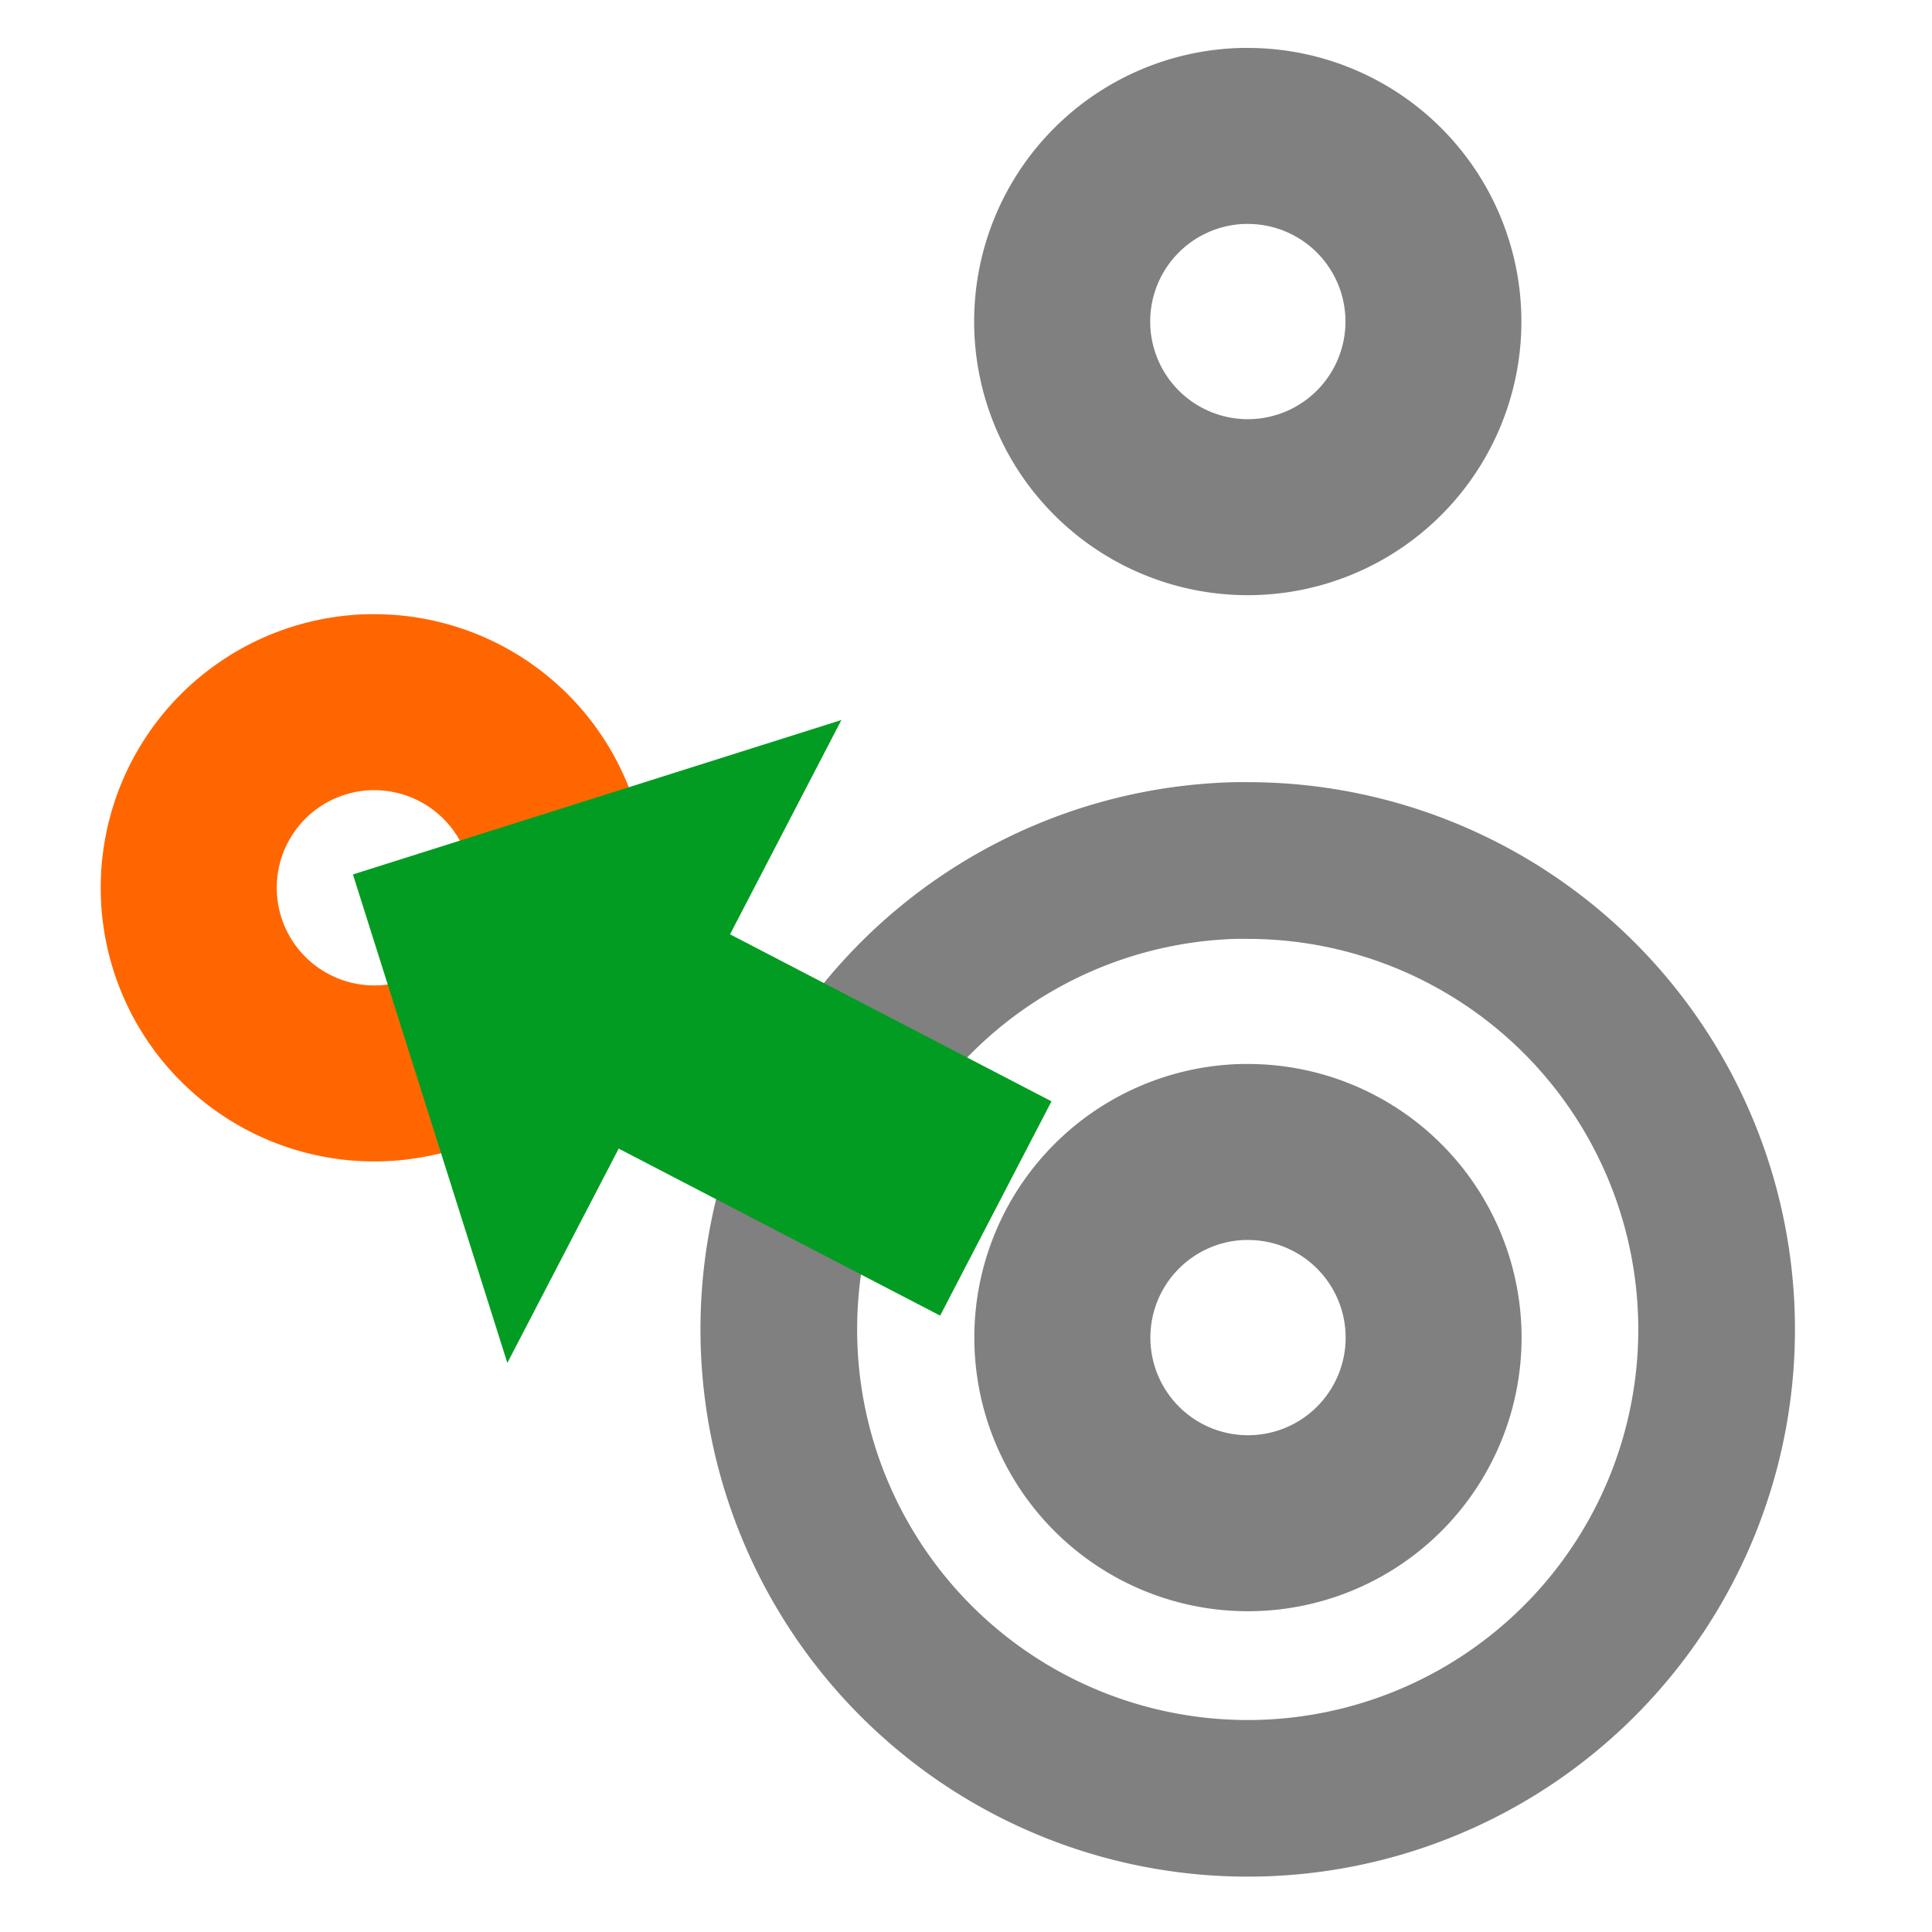 <?xml version="1.0" encoding="UTF-8" standalone="no"?>
<svg
   xmlns:dc="http://purl.org/dc/elements/1.1/"
   xmlns:cc="http://creativecommons.org/ns#"
   xmlns:rdf="http://www.w3.org/1999/02/22-rdf-syntax-ns#"
   xmlns:svg="http://www.w3.org/2000/svg"
   xmlns="http://www.w3.org/2000/svg"
   xmlns:sodipodi="http://sodipodi.sourceforge.net/DTD/sodipodi-0.dtd"
   xmlns:inkscape="http://www.inkscape.org/namespaces/inkscape"
   version="1.1"
   id="Create_Stacked_Line_Chart"
   x="0px"
   y="0px"
   viewBox="0 0 32 32"
   style="enable-background:new 0 0 32 32;"
   xml:space="preserve"
   sodipodi:docname="joinpoint_unjoin.svg"
   inkscape:version="1.0.1 (3bc2e813f5, 2020-09-07)"><defs
   id="defs13"><marker
     style="overflow:visible"
     id="marker1341"
     refX="0.0"
     refY="0.0"
     orient="auto"
     inkscape:stockid="DotL"
     inkscape:isstock="true"><path
       transform="scale(0.8) translate(7.4, 1)"
       style="fill-rule:evenodd;stroke:#808080;stroke-width:1pt;stroke-opacity:1;fill:#808080;fill-opacity:1"
       d="M -2.5,-1.0 C -2.5,1.76 -4.74,4.0 -7.5,4.0 C -10.26,4.0 -12.5,1.76 -12.5,-1.0 C -12.5,-3.76 -10.26,-6.0 -7.5,-6.0 C -4.74,-6.0 -2.5,-3.76 -2.5,-1.0 z "
       id="path1339" /></marker><marker
     style="overflow:visible"
     id="marker1331"
     refX="0.0"
     refY="0.0"
     orient="auto"
     inkscape:stockid="DotL"
     inkscape:isstock="true"><path
       transform="scale(0.8) translate(7.4, 1)"
       style="fill-rule:evenodd;stroke:#808080;stroke-width:1pt;stroke-opacity:1;fill:#808080;fill-opacity:1"
       d="M -2.5,-1.0 C -2.5,1.76 -4.74,4.0 -7.5,4.0 C -10.26,4.0 -12.5,1.76 -12.5,-1.0 C -12.5,-3.76 -10.26,-6.0 -7.5,-6.0 C -4.74,-6.0 -2.5,-3.76 -2.5,-1.0 z "
       id="path1329" /></marker><marker
     style="overflow:visible"
     id="marker1341-6"
     refX="0.0"
     refY="0.0"
     orient="auto"
     inkscape:stockid="DotL"
     inkscape:isstock="true"><path
       transform="scale(0.8) translate(7.4, 1)"
       style="fill-rule:evenodd;stroke:#808080;stroke-width:1pt;stroke-opacity:1;fill:#808080;fill-opacity:1"
       d="M -2.5,-1.0 C -2.5,1.76 -4.74,4.0 -7.5,4.0 C -10.26,4.0 -12.5,1.76 -12.5,-1.0 C -12.5,-3.76 -10.26,-6.0 -7.5,-6.0 C -4.74,-6.0 -2.5,-3.76 -2.5,-1.0 z "
       id="path1339-6" /></marker><marker
     style="overflow:visible"
     id="marker1331-1"
     refX="0.0"
     refY="0.0"
     orient="auto"
     inkscape:stockid="DotL"
     inkscape:isstock="true"><path
       transform="scale(0.8) translate(7.4, 1)"
       style="fill-rule:evenodd;stroke:#808080;stroke-width:1pt;stroke-opacity:1;fill:#808080;fill-opacity:1"
       d="M -2.5,-1.0 C -2.5,1.76 -4.74,4.0 -7.5,4.0 C -10.26,4.0 -12.5,1.76 -12.5,-1.0 C -12.5,-3.76 -10.26,-6.0 -7.5,-6.0 C -4.74,-6.0 -2.5,-3.76 -2.5,-1.0 z "
       id="path1329-8" /></marker><marker
     inkscape:isstock="true"
     inkscape:stockid="DotL"
     orient="auto"
     refY="0.0"
     refX="0.0"
     id="marker1341-2"
     style="overflow:visible"><path
       id="path1339-69"
       d="M -2.5,-1.0 C -2.5,1.76 -4.74,4.0 -7.5,4.0 C -10.26,4.0 -12.5,1.76 -12.5,-1.0 C -12.5,-3.76 -10.26,-6.0 -7.5,-6.0 C -4.74,-6.0 -2.5,-3.76 -2.5,-1.0 z "
       style="fill-rule:evenodd;stroke:#808080;stroke-width:1pt;stroke-opacity:1;fill:#808080;fill-opacity:1"
       transform="scale(0.8) translate(7.4, 1)" /></marker><marker
     inkscape:isstock="true"
     inkscape:stockid="DotL"
     orient="auto"
     refY="0.0"
     refX="0.0"
     id="marker1331-9"
     style="overflow:visible"><path
       id="path1329-4"
       d="M -2.5,-1.0 C -2.5,1.76 -4.74,4.0 -7.5,4.0 C -10.26,4.0 -12.5,1.76 -12.5,-1.0 C -12.5,-3.76 -10.26,-6.0 -7.5,-6.0 C -4.74,-6.0 -2.5,-3.76 -2.5,-1.0 z "
       style="fill-rule:evenodd;stroke:#808080;stroke-width:1pt;stroke-opacity:1;fill:#808080;fill-opacity:1"
       transform="scale(0.8) translate(7.4, 1)" /></marker><marker
     style="overflow:visible"
     id="marker1341-9"
     refX="0.0"
     refY="0.0"
     orient="auto"
     inkscape:stockid="DotL"
     inkscape:isstock="true"><path
       transform="scale(0.8) translate(7.4, 1)"
       style="fill-rule:evenodd;stroke:#808080;stroke-width:1pt;stroke-opacity:1;fill:#808080;fill-opacity:1"
       d="M -2.5,-1.0 C -2.5,1.76 -4.74,4.0 -7.5,4.0 C -10.26,4.0 -12.5,1.76 -12.5,-1.0 C -12.5,-3.76 -10.26,-6.0 -7.5,-6.0 C -4.74,-6.0 -2.5,-3.76 -2.5,-1.0 z "
       id="path1339-0" /></marker><marker
     style="overflow:visible"
     id="marker1331-1-0"
     refX="0.0"
     refY="0.0"
     orient="auto"
     inkscape:stockid="DotL"
     inkscape:isstock="true"><path
       transform="scale(0.8) translate(7.4, 1)"
       style="fill-rule:evenodd;stroke:#808080;stroke-width:1pt;stroke-opacity:1;fill:#808080;fill-opacity:1"
       d="M -2.5,-1.0 C -2.5,1.76 -4.74,4.0 -7.5,4.0 C -10.26,4.0 -12.5,1.76 -12.5,-1.0 C -12.5,-3.76 -10.26,-6.0 -7.5,-6.0 C -4.74,-6.0 -2.5,-3.76 -2.5,-1.0 z "
       id="path1329-0" /></marker><marker
     style="overflow:visible"
     id="marker1341-4"
     refX="0.0"
     refY="0.0"
     orient="auto"
     inkscape:stockid="DotL"
     inkscape:isstock="true"><path
       transform="scale(0.8) translate(7.4, 1)"
       style="fill-rule:evenodd;stroke:#808080;stroke-width:1pt;stroke-opacity:1;fill:#808080;fill-opacity:1"
       d="M -2.5,-1.0 C -2.5,1.76 -4.74,4.0 -7.5,4.0 C -10.26,4.0 -12.5,1.76 -12.5,-1.0 C -12.5,-3.76 -10.26,-6.0 -7.5,-6.0 C -4.74,-6.0 -2.5,-3.76 -2.5,-1.0 z "
       id="path1339-7" /></marker><marker
     style="overflow:visible"
     id="marker1331-13"
     refX="0.0"
     refY="0.0"
     orient="auto"
     inkscape:stockid="DotL"
     inkscape:isstock="true"><path
       transform="scale(0.8) translate(7.4, 1)"
       style="fill-rule:evenodd;stroke:#808080;stroke-width:1pt;stroke-opacity:1;fill:#808080;fill-opacity:1"
       d="M -2.5,-1.0 C -2.5,1.76 -4.74,4.0 -7.5,4.0 C -10.26,4.0 -12.5,1.76 -12.5,-1.0 C -12.5,-3.76 -10.26,-6.0 -7.5,-6.0 C -4.74,-6.0 -2.5,-3.76 -2.5,-1.0 z "
       id="path1329-2" /></marker><marker
     style="overflow:visible"
     id="marker1341-93"
     refX="0.0"
     refY="0.0"
     orient="auto"
     inkscape:stockid="DotL"
     inkscape:isstock="true"><path
       transform="scale(0.8) translate(7.4, 1)"
       style="fill-rule:evenodd;stroke:#808080;stroke-width:1pt;stroke-opacity:1;fill:#808080;fill-opacity:1"
       d="M -2.5,-1.0 C -2.5,1.76 -4.74,4.0 -7.5,4.0 C -10.26,4.0 -12.5,1.76 -12.5,-1.0 C -12.5,-3.76 -10.26,-6.0 -7.5,-6.0 C -4.74,-6.0 -2.5,-3.76 -2.5,-1.0 z "
       id="path1339-1" /></marker><marker
     style="overflow:visible"
     id="marker1331-6"
     refX="0.0"
     refY="0.0"
     orient="auto"
     inkscape:stockid="DotL"
     inkscape:isstock="true"><path
       transform="scale(0.8) translate(7.4, 1)"
       style="fill-rule:evenodd;stroke:#808080;stroke-width:1pt;stroke-opacity:1;fill:#808080;fill-opacity:1"
       d="M -2.5,-1.0 C -2.5,1.76 -4.74,4.0 -7.5,4.0 C -10.26,4.0 -12.5,1.76 -12.5,-1.0 C -12.5,-3.76 -10.26,-6.0 -7.5,-6.0 C -4.74,-6.0 -2.5,-3.76 -2.5,-1.0 z "
       id="path1329-9" /></marker><marker
     style="overflow:visible"
     id="marker1341-0"
     refX="0.0"
     refY="0.0"
     orient="auto"
     inkscape:stockid="DotL"
     inkscape:isstock="true"><path
       transform="scale(0.8) translate(7.4, 1)"
       style="fill-rule:evenodd;stroke:#808080;stroke-width:1pt;stroke-opacity:1;fill:#808080;fill-opacity:1"
       d="M -2.5,-1.0 C -2.5,1.76 -4.74,4.0 -7.5,4.0 C -10.26,4.0 -12.5,1.76 -12.5,-1.0 C -12.5,-3.76 -10.26,-6.0 -7.5,-6.0 C -4.74,-6.0 -2.5,-3.76 -2.5,-1.0 z "
       id="path1339-74" /></marker><marker
     style="overflow:visible"
     id="marker1331-5"
     refX="0.0"
     refY="0.0"
     orient="auto"
     inkscape:stockid="DotL"
     inkscape:isstock="true"><path
       transform="scale(0.8) translate(7.4, 1)"
       style="fill-rule:evenodd;stroke:#808080;stroke-width:1pt;stroke-opacity:1;fill:#808080;fill-opacity:1"
       d="M -2.5,-1.0 C -2.5,1.76 -4.74,4.0 -7.5,4.0 C -10.26,4.0 -12.5,1.76 -12.5,-1.0 C -12.5,-3.76 -10.26,-6.0 -7.5,-6.0 C -4.74,-6.0 -2.5,-3.76 -2.5,-1.0 z "
       id="path1329-08" /></marker></defs><sodipodi:namedview
   pagecolor="#ffffff"
   bordercolor="#666666"
   borderopacity="1"
   objecttolerance="10"
   gridtolerance="10"
   guidetolerance="10"
   inkscape:pageopacity="0"
   inkscape:pageshadow="2"
   inkscape:window-width="2560"
   inkscape:window-height="1017"
   id="namedview11"
   showgrid="false"
   inkscape:zoom="12.580262"
   inkscape:cx="-6.501695"
   inkscape:cy="22.932586"
   inkscape:window-x="-8"
   inkscape:window-y="-8"
   inkscape:window-maximized="1"
   inkscape:current-layer="Create_Stacked_Line_Chart"
   inkscape:document-rotation="0"
   showguides="true"
   inkscape:guide-bbox="true"><sodipodi:guide
     position="22.098,9.425"
     orientation="1,0"
     id="guide1199" /></sodipodi:namedview>
<style
   type="text/css"
   id="style2">
	.Blue{fill:#1177D7;}
	.Yellow{fill:#FFB115;}
	.Red{fill:#D11C1C;}
</style>



<style
   type="text/css"
   id="style960">
	.Red{fill:#D11C1C;}
	.Yellow{fill:#FFB115;}
	.Green{fill:#039C23;}
</style><style
   type="text/css"
   id="style2-2">
	.Black{fill:#727272;}
	.Green{fill:#039C23;}
	.Yellow{fill:#FFB115;}
	.st0{opacity:0.5;}
</style><style
   type="text/css"
   id="style2-5">
	.Blue{fill:#1177D7;}
	.Yellow{fill:#FFB115;}
	.Red{fill:#D11C1C;}
</style><path
   id="path901-8"
   style="fill:#808080;fill-opacity:1;stroke-width:2"
   d="m 20.565,0.794 a 4.532,4.532 0 0 0 -4.43,4.532 4.532,4.532 0 0 0 4.532,4.532 4.532,4.532 0 0 0 4.532,-4.532 4.532,4.532 0 0 0 -4.532,-4.532 4.532,4.532 0 0 0 -0.103,0 z m 0.05,2.915 a 1.617,1.617 0 0 1 0.053,0 1.617,1.617 0 0 1 1.617,1.617 1.617,1.617 0 0 1 -1.617,1.617 1.617,1.617 0 0 1 -1.617,-1.617 1.617,1.617 0 0 1 1.564,-1.617 z" /><style
   type="text/css"
   id="style2-6">
	.Black{fill:#727272;}
	.Green{fill:#039C23;}
	.Yellow{fill:#FFB115;}
	.st0{opacity:0.5;}
</style><style
   type="text/css"
   id="style850">
	.Black{fill:#727272;}
</style><style
   type="text/css"
   id="style908">
	.Blue{fill:#1177D7;}
	.Yellow{fill:#FFB115;}
	.Black{fill:#727272;}
	.Green{fill:#039C23;}
	.Red{fill:#D11C1C;}
	.st0{opacity:0.75;}
	.st1{opacity:0.5;}
</style><style
   type="text/css"
   id="style923">
	.Blue{fill:#1177D7;}
	.Yellow{fill:#FFB115;}
	.Black{fill:#727272;}
	.Green{fill:#039C23;}
	.Red{fill:#D11C1C;}
	.st0{opacity:0.75;}
	.st1{opacity:0.5;}
</style><style
   type="text/css"
   id="style938">
	.Red{fill:#D11C1C;}
	.Yellow{fill:#FFB115;}
	.Blue{fill:#1177D7;}
	.Green{fill:#039C23;}
	.Black{fill:#727272;}
	.White{fill:#FFFFFF;}
	.st0{opacity:0.5;}
	.st1{opacity:0.75;}
	.st2{opacity:0.35;}
	.st3{opacity:0.65;}
</style><style
   type="text/css"
   id="style2-9">
	.Black{fill:#727272;}
	.Yellow{fill:#FFB115;}
</style><style
   id="style2-3"
   type="text/css">
	.Blue{fill:#1177D7;}
	.Yellow{fill:#FFB115;}
	.Red{fill:#D11C1C;}
</style><style
   type="text/css"
   id="style2-2-1">
	.Black{fill:#727272;}
	.Green{fill:#039C23;}
	.Yellow{fill:#FFB115;}
	.st0{opacity:0.5;}
</style><style
   type="text/css"
   id="style850-0">
	.Black{fill:#727272;}
</style><style
   type="text/css"
   id="style908-9">
	.Blue{fill:#1177D7;}
	.Yellow{fill:#FFB115;}
	.Black{fill:#727272;}
	.Green{fill:#039C23;}
	.Red{fill:#D11C1C;}
	.st0{opacity:0.75;}
	.st1{opacity:0.5;}
</style><style
   type="text/css"
   id="style923-5">
	.Blue{fill:#1177D7;}
	.Yellow{fill:#FFB115;}
	.Black{fill:#727272;}
	.Green{fill:#039C23;}
	.Red{fill:#D11C1C;}
	.st0{opacity:0.75;}
	.st1{opacity:0.5;}
</style><style
   type="text/css"
   id="style938-1">
	.Red{fill:#D11C1C;}
	.Yellow{fill:#FFB115;}
	.Blue{fill:#1177D7;}
	.Green{fill:#039C23;}
	.Black{fill:#727272;}
	.White{fill:#FFFFFF;}
	.st0{opacity:0.5;}
	.st1{opacity:0.75;}
	.st2{opacity:0.35;}
	.st3{opacity:0.65;}
</style><style
   type="text/css"
   id="style2-1">
	.Blue{fill:#1177D7;}
	.Yellow{fill:#FFB115;}
	.Red{fill:#D11C1C;}
</style><style
   type="text/css"
   id="style2-7">
	.Blue{fill:#1177D7;}
	.Yellow{fill:#FFB115;}
	.Red{fill:#D11C1C;}
</style><style
   type="text/css"
   id="style960-3">
	.Red{fill:#D11C1C;}
	.Yellow{fill:#FFB115;}
	.Green{fill:#039C23;}
</style><style
   type="text/css"
   id="style2-13">
	.Blue{fill:#1177D7;}
	.Yellow{fill:#FFB115;}
	.Red{fill:#D11C1C;}
</style><style
   type="text/css"
   id="style960-0">
	.Red{fill:#D11C1C;}
	.Yellow{fill:#FFB115;}
	.Green{fill:#039C23;}
</style><g
   id="g1125"
   transform="translate(-1.518,6.634)"><path
     id="path1037"
     style="fill:#808080;fill-opacity:1;stroke-width:8"
     d="m 21.979,6.321 a 9.064,9.064 0 0 0 -8.859,9.064 9.064,9.064 0 0 0 9.064,9.064 9.064,9.064 0 0 0 9.064,-9.064 9.064,9.064 0 0 0 -9.064,-9.064 9.064,9.064 0 0 0 -0.205,0 z m -0.006,2.596 a 6.469,6.469 0 0 1 0.211,0 6.469,6.469 0 0 1 6.469,6.469 6.469,6.469 0 0 1 -6.469,6.469 6.469,6.469 0 0 1 -6.469,-6.469 6.469,6.469 0 0 1 6.258,-6.469 z" /><path
     id="path901-6"
     style="fill:#808080;fill-opacity:1;stroke-width:2"
     d="m 22.086,10.989 a 4.532,4.532 0 0 0 -4.43,4.532 4.532,4.532 0 0 0 4.532,4.532 4.532,4.532 0 0 0 4.532,-4.532 4.532,4.532 0 0 0 -4.532,-4.532 4.532,4.532 0 0 0 -0.103,0 z m 0.05,2.915 a 1.617,1.617 0 0 1 0.053,0 1.617,1.617 0 0 1 1.617,1.617 1.617,1.617 0 0 1 -1.617,1.617 1.617,1.617 0 0 1 -1.617,-1.617 1.617,1.617 0 0 1 1.564,-1.617 z" /></g><path
   id="path901-2"
   style="fill:#ff6600;stroke-width:2"
   d="m 6.098,10.173 a 4.532,4.532 0 0 0 -4.43,4.532 4.532,4.532 0 0 0 4.532,4.532 4.532,4.532 0 0 0 4.532,-4.532 4.532,4.532 0 0 0 -4.532,-4.532 4.532,4.532 0 0 0 -0.103,0 z m 0.05,2.915 a 1.617,1.617 0 0 1 0.053,0 1.617,1.617 0 0 1 1.617,1.617 1.617,1.617 0 0 1 -1.617,1.617 1.617,1.617 0 0 1 -1.617,-1.617 1.617,1.617 0 0 1 1.564,-1.617 z" /><polygon
   class="Green"
   points="16,8 12,8 12,14 8,14 8,8 4,8 10,2 "
   id="polygon962-2-3-5"
   style="fill:#039c23"
   transform="rotate(-62.543,18.2,11.662)" /><style
   type="text/css"
   id="style2-11">
	.Blue{fill:#1177D7;}
	.Yellow{fill:#FFB115;}
	.Red{fill:#D11C1C;}
</style><style
   type="text/css"
   id="style960-4">
	.Red{fill:#D11C1C;}
	.Yellow{fill:#FFB115;}
	.Green{fill:#039C23;}
</style></svg>
